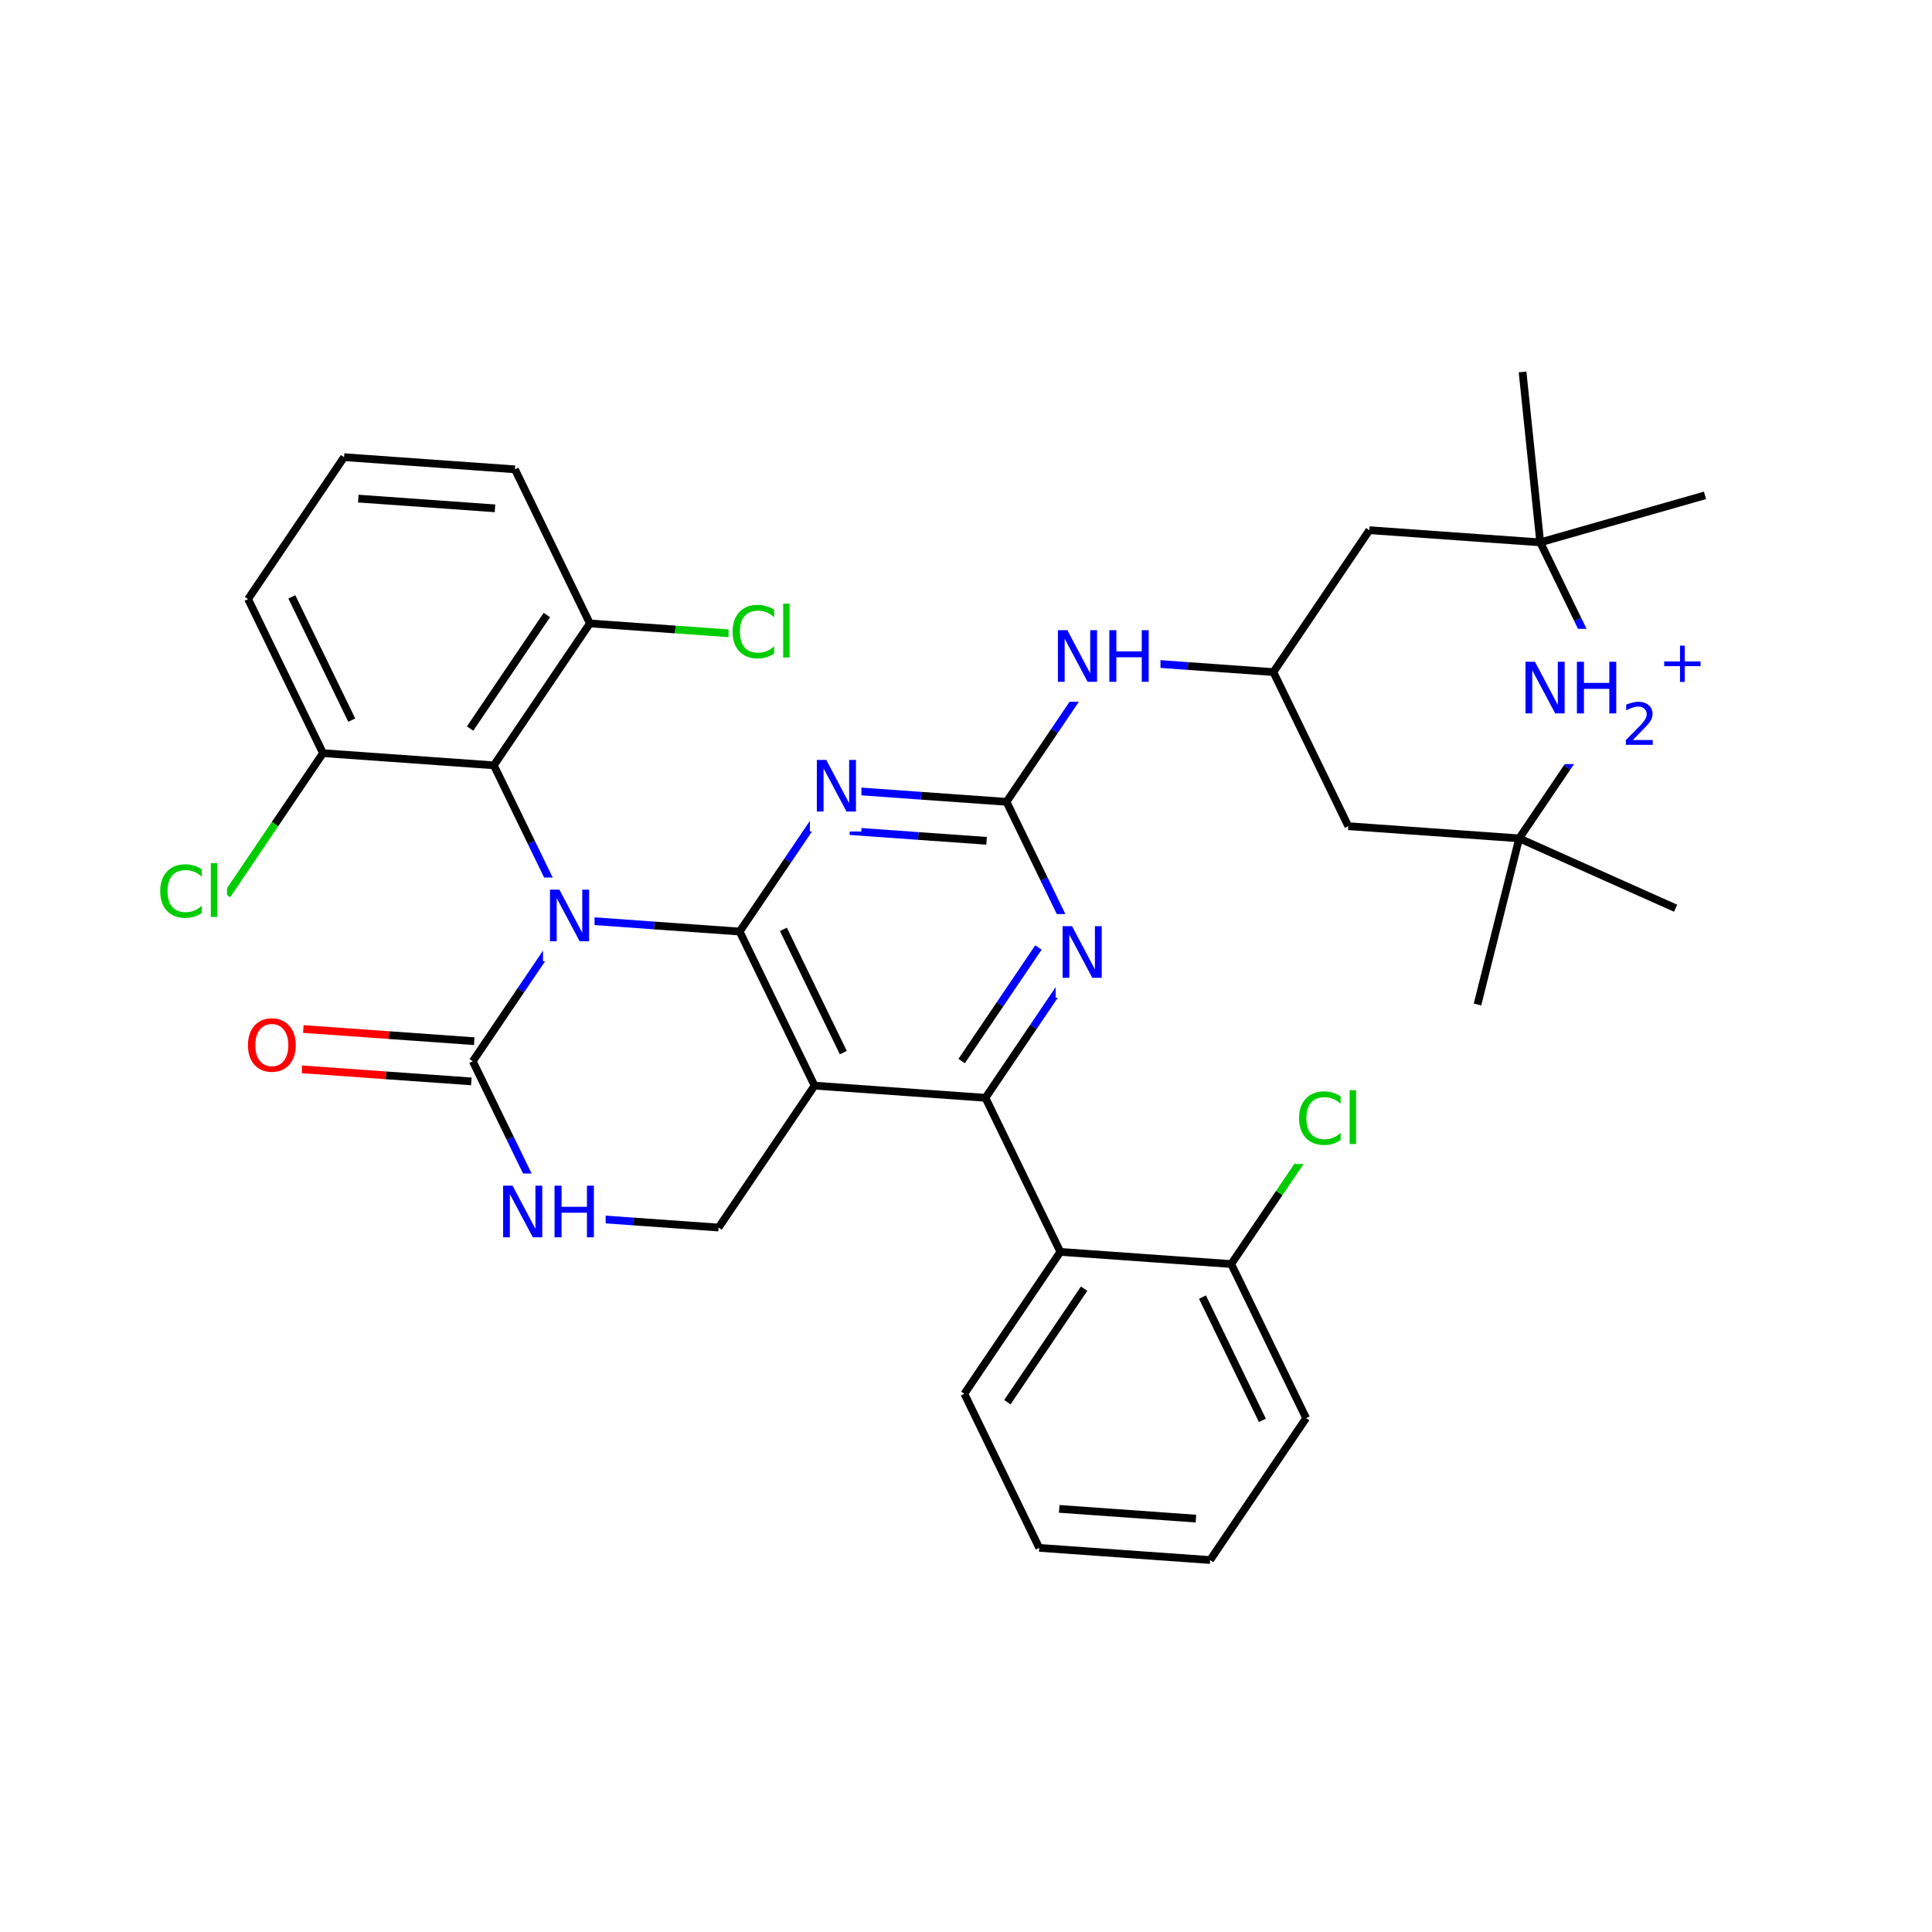 <svg xmlns="http://www.w3.org/2000/svg" xmlns:xlink="http://www.w3.org/1999/xlink" width="300pt" height="300pt" viewBox="0 0 300 300"><defs><symbol overflow="visible"><path d="M.547 1.938V-7.75h5.5v9.688zm.625-.61h4.266v-8.47H1.171zm0 0"/></symbol><symbol overflow="visible" id="a"><path d="M7.078-7.406v1.156c-.367-.344-.758-.598-1.172-.766-.406-.164-.843-.25-1.312-.25-.918 0-1.62.282-2.11.844-.48.555-.718 1.36-.718 2.422 0 1.055.238 1.86.718 2.422.49.562 1.192.844 2.11.844.468 0 .906-.082 1.312-.25.414-.164.805-.422 1.172-.766v1.125c-.375.262-.777.46-1.203.594-.418.124-.867.186-1.344.186-1.21 0-2.163-.367-2.858-1.11C.972-1.703.625-2.718.625-4c0-1.29.348-2.305 1.047-3.047.695-.75 1.648-1.125 2.86-1.125.476 0 .93.07 1.36.203.424.126.82.314 1.186.564zm0 0"/></symbol><symbol overflow="visible" id="b"><path d="M1.03-8.36h1V0h-1zm0 0"/></symbol><symbol overflow="visible" id="c"><path d="M1.078-8.016h1.47l3.546 6.704v-6.704h1.062V0H5.688L2.124-6.703V0H1.078zm0 0"/></symbol><symbol overflow="visible" id="d"><path d="M4.328-7.28c-.78 0-1.406.296-1.875.89-.46.585-.687 1.382-.687 2.39 0 1.012.226 1.813.687 2.406.47.586 1.094.875 1.875.875.79 0 1.414-.288 1.875-.874.457-.593.688-1.394.688-2.406 0-1.008-.23-1.805-.687-2.39-.46-.594-1.086-.89-1.875-.89zm0-.892c1.125 0 2.024.383 2.703 1.14C7.708-6.28 8.048-5.27 8.048-4c0 1.262-.34 2.273-1.016 3.03C6.353-.22 5.454.157 4.33.157S2.3-.22 1.625-.97c-.668-.75-1-1.757-1-3.03 0-1.27.332-2.28 1-3.03.676-.76 1.578-1.142 2.703-1.142zm0 0"/></symbol><symbol overflow="visible" id="e"><path d="M1.078-8.016h1.094v3.282H6.11v-3.282h1.077V0H6.11v-3.813H2.17V0H1.078zm0 0"/></symbol><symbol overflow="visible"><path d="M.453 1.594v-7.938h4.5v7.938zm.5-.5h3.5v-6.938h-3.5zm0 0"/></symbol><symbol overflow="visible" id="f"><path d="M1.734-.75h3.094V0H.656v-.75c.344-.344.8-.805 1.375-1.39.583-.594.954-.973 1.11-1.14.282-.322.473-.595.58-.814.112-.226.17-.445.17-.656 0-.352-.12-.64-.36-.86-.24-.218-.557-.327-.952-.327-.28 0-.578.054-.89.156-.305.093-.633.24-.985.436v-.906c.352-.133.688-.238 1-.313.313-.082.598-.125.86-.125.675 0 1.218.172 1.624.516.407.344.61.797.61 1.36 0 .273-.055.53-.156.78-.105.243-.288.524-.546.845-.074.085-.31.328-.703.734-.398.406-.95.976-1.656 1.703zm0 0"/></symbol><symbol overflow="visible" id="g"><path d="M4.14-5.64v2.452h2.454v.735H4.14V0h-.734v-2.453H.953v-.735h2.453V-5.64zm0 0"/></symbol></defs><g><path fill="#fff" d="M0 0h300v300H0z"/><path d="M206.09 174.246l-7.453 11.02" stroke-width="1.2" stroke="#0c0" stroke-miterlimit="10" fill="none"/><path d="M198.637 185.266l-7.453 11.015" stroke-width="1.2" stroke="#000" stroke-miterlimit="10" fill="none"/><path d="M201.09 167.746h11v13h-11zm0 0" fill="#fff"/><g fill="#0c0"><use xlink:href="#a" x="201.09" y="177.647"/><use xlink:href="#b" x="208.541" y="177.647"/></g><path d="M191.184 196.28l11.632 23.927M186.72 201.41l9.303 19.14M164.648 194.39l26.536 1.89M202.816 220.207l-14.906 22.035M187.91 242.242l-26.535-1.89M185.703 235.81l-21.23-1.513M161.375 240.352l-11.63-23.926M149.746 216.426l14.902-22.035M156.422 217.73l11.922-17.628M164.648 194.39l-11.628-23.92M153.02 170.47l7.453-11.02" stroke-width="1.2" stroke="#000" stroke-miterlimit="10" fill="none"/><path d="M160.473 159.45l7.45-11.016" stroke-width="1.2" stroke="#00f" stroke-miterlimit="10" fill="none"/><path d="M149.324 164.758l5.96-8.817" stroke-width="1.2" stroke="#000" stroke-miterlimit="10" fill="none"/><path d="M155.285 155.94l5.96-8.81" stroke-width="1.2" stroke="#00f" stroke-miterlimit="10" fill="none"/><path d="M126.484 168.578l26.536 1.89" stroke-width="1.2" stroke="#000" stroke-miterlimit="10" fill="none"/><path d="M167.922 148.434l-5.813-11.965" stroke-width="1.2" stroke="#00f" stroke-miterlimit="10" fill="none"/><path d="M162.11 136.47l-5.817-11.962" stroke-width="1.2" stroke="#000" stroke-miterlimit="10" fill="none"/><path d="M163.922 141.934h8v13h-8zm0 0" fill="#fff"/><use xlink:href="#c" x="163.922" y="151.835" fill="#00f"/><path d="M156.293 124.508l-13.27-.945" stroke-width="1.2" stroke="#000" stroke-miterlimit="10" fill="none"/><path d="M143.023 123.563l-13.265-.946" stroke-width="1.2" stroke="#00f" stroke-miterlimit="10" fill="none"/><path d="M153.195 130.563l-10.613-.754" stroke-width="1.2" stroke="#000" stroke-miterlimit="10" fill="none"/><path d="M142.582 129.81l-10.617-.76" stroke-width="1.2" stroke="#00f" stroke-miterlimit="10" fill="none"/><path d="M156.293 124.508l7.453-11.016" stroke-width="1.2" stroke="#000" stroke-miterlimit="10" fill="none"/><path d="M163.746 113.492l7.45-11.02M129.758 122.617l-7.453 11.02" stroke-width="1.2" stroke="#00f" stroke-miterlimit="10" fill="none"/><path d="M122.305 133.637l-7.45 11.015" stroke-width="1.2" stroke="#000" stroke-miterlimit="10" fill="none"/><path d="M125.758 116.117h8v13h-8zm0 0" fill="#fff"/><use xlink:href="#c" x="125.758" y="126.019" fill="#00f"/><path d="M114.855 144.652l-13.27-.945" stroke-width="1.2" stroke="#000" stroke-miterlimit="10" fill="none"/><path d="M101.586 143.707l-13.266-.945" stroke-width="1.2" stroke="#00f" stroke-miterlimit="10" fill="none"/><path d="M126.484 168.578l-11.63-23.926M130.95 163.45l-9.305-19.14" stroke-width="1.2" stroke="#000" stroke-miterlimit="10" fill="none"/><path d="M88.32 142.762l-5.816-11.96" stroke-width="1.2" stroke="#00f" stroke-miterlimit="10" fill="none"/><path d="M82.504 130.8l-5.817-11.96" stroke-width="1.2" stroke="#000" stroke-miterlimit="10" fill="none"/><path d="M88.32 142.762l-7.453 11.02" stroke-width="1.2" stroke="#00f" stroke-miterlimit="10" fill="none"/><path d="M80.867 153.78l-7.453 11.017" stroke-width="1.2" stroke="#000" stroke-miterlimit="10" fill="none"/><path d="M84.32 136.262h8v13h-8zm0 0" fill="#fff"/><use xlink:href="#c" x="84.32" y="146.163" fill="#00f"/><path d="M76.688 118.84l14.906-22.035M72.996 113.13L84.918 95.5M50.152 116.95l26.535 1.89M91.594 96.805l13.265.945" stroke-width="1.2" stroke="#000" stroke-miterlimit="10" fill="none"/><path d="M104.86 97.75l13.27.945" stroke-width="1.2" stroke="#0c0" stroke-miterlimit="10" fill="none"/><path d="M91.594 96.805L79.96 72.88" stroke-width="1.2" stroke="#000" stroke-miterlimit="10" fill="none"/><path d="M113.13 92.195h11v13h-11zm0 0" fill="#fff"/><g fill="#0c0"><use xlink:href="#a" x="113.129" y="102.097"/><use xlink:href="#b" x="120.58" y="102.097"/></g><path d="M79.96 72.88l-26.534-1.892M76.863 78.934l-21.226-1.512M53.426 70.988L38.523 93.023M38.523 93.023l11.63 23.926M45.316 92.68l9.305 19.14M50.152 116.95l-7.45 11.015" stroke-width="1.2" stroke="#000" stroke-miterlimit="10" fill="none"/><path d="M42.703 127.965l-7.453 11.02" stroke-width="1.2" stroke="#0c0" stroke-miterlimit="10" fill="none"/><path d="M24.25 132.484h11v13h-11zm0 0" fill="#fff"/><g fill="#0c0"><use xlink:href="#a" x="24.25" y="142.386"/><use xlink:href="#b" x="31.701" y="142.386"/></g><path d="M73.637 161.676l-13.266-.946" stroke-width="1.2" stroke="#000" stroke-miterlimit="10" fill="none"/><path d="M60.37 160.73l-13.268-.945" stroke-width="1.2" stroke="#f00" stroke-miterlimit="10" fill="none"/><path d="M73.19 167.918l-13.264-.94" stroke-width="1.2" stroke="#000" stroke-miterlimit="10" fill="none"/><path d="M59.926 166.977l-13.266-.946" stroke-width="1.2" stroke="#f00" stroke-miterlimit="10" fill="none"/><path d="M73.414 164.797l5.816 11.965" stroke-width="1.2" stroke="#000" stroke-miterlimit="10" fill="none"/><path d="M79.23 176.762l5.817 11.96" stroke-width="1.2" stroke="#00f" stroke-miterlimit="10" fill="none"/><path d="M37.88 156.406h9v13h-9zm0 0" fill="#fff"/><use xlink:href="#d" x="37.879" y="166.308" fill="#f00"/><path d="M85.047 188.723l13.266.945" stroke-width="1.2" stroke="#00f" stroke-miterlimit="10" fill="none"/><path d="M98.313 189.668l13.27.945" stroke-width="1.2" stroke="#000" stroke-miterlimit="10" fill="none"/><path d="M77.047 182.223h17v13h-17zm0 0" fill="#fff"/><g fill="#00f"><use xlink:href="#c" x="77.047" y="192.124"/><use xlink:href="#e" x="85.03" y="192.124"/></g><path d="M111.582 190.613l14.902-22.035" stroke-width="1.2" stroke="#000" stroke-miterlimit="10" fill="none"/><path d="M171.195 102.473l13.27.945" stroke-width="1.2" stroke="#00f" stroke-miterlimit="10" fill="none"/><path d="M184.465 103.418l13.265.945" stroke-width="1.2" stroke="#000" stroke-miterlimit="10" fill="none"/><path d="M163.195 95.973h17v13h-17zm0 0" fill="#fff"/><g fill="#00f"><use xlink:href="#c" x="163.195" y="105.874"/><use xlink:href="#e" x="171.179" y="105.874"/></g><path d="M197.73 104.363l11.633 23.926M212.633 82.328l-14.903 22.035M209.363 128.29l26.532 1.89M235.895 130.18l7.453-11.02" stroke-width="1.2" stroke="#000" stroke-miterlimit="10" fill="none"/><path d="M243.348 119.16l7.453-11.015" stroke-width="1.2" stroke="#00f" stroke-miterlimit="10" fill="none"/><path d="M235.895 130.18l24.29 10.847M235.895 130.18l-6.47 25.8" stroke-width="1.2" stroke="#000" stroke-miterlimit="10" fill="none"/><path d="M250.8 108.145l-5.816-11.965" stroke-width="1.2" stroke="#00f" stroke-miterlimit="10" fill="none"/><path d="M244.984 96.18l-5.816-11.96" stroke-width="1.2" stroke="#000" stroke-miterlimit="10" fill="none"/><path d="M235.8 97.645h30v21h-30zm0 0" fill="#fff"/><g fill="#00f"><use xlink:href="#c" x="235.801" y="110.777"/><use xlink:href="#e" x="243.784" y="110.777"/></g><use xlink:href="#f" x="251.809" y="115.66" fill="#00f"/><use xlink:href="#g" x="257.465" y="105.895" fill="#00f"/><path d="M239.168 84.22l-26.535-1.892M239.168 84.22l-2.746-26.462M239.168 84.22l25.582-7.302" stroke-width="1.2" stroke="#000" stroke-miterlimit="10" fill="none"/></g></svg>
